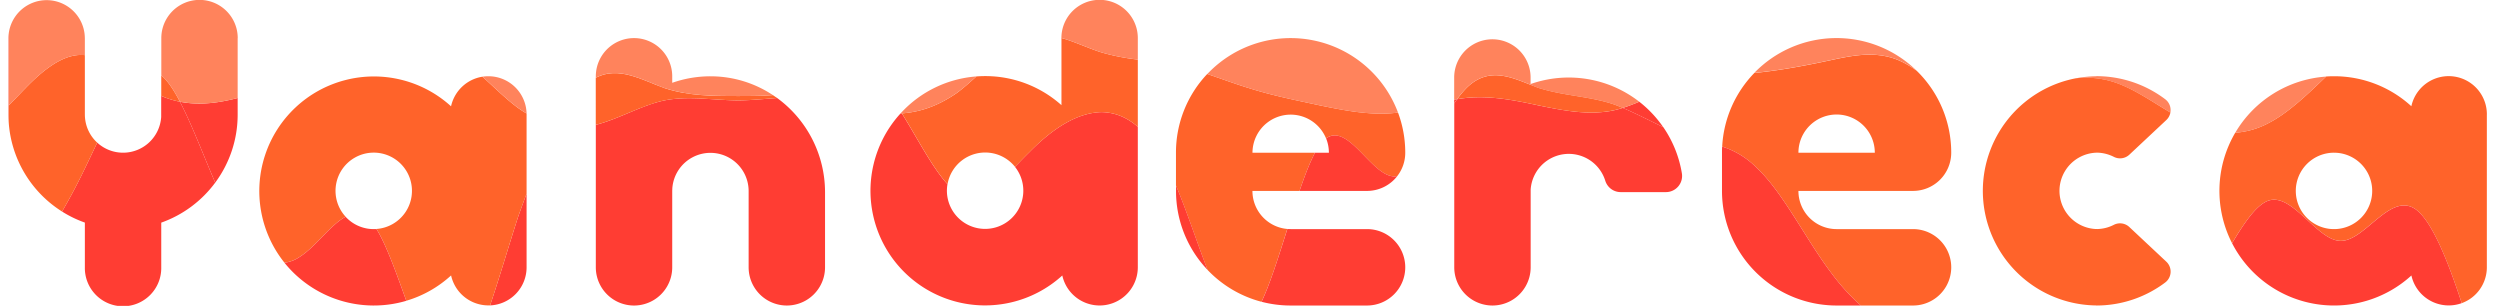 <svg xmlns="http://www.w3.org/2000/svg" viewBox="0 0 1937 237"><defs><style>.cls-1{fill:#ff632a;}.cls-2{fill:#ff3d33;}.cls-3{fill:#ff835c;}</style></defs><g id="レイヤー_2" data-name="レイヤー 2"><g id="livepaint"><path class="cls-1" d="M1926.81,88.67V207.06a29.57,29.57,0,0,1-19.46,27.82c-9.88-30.22-23.08-64.61-36.36-73.17-19.33-12.5-38.68,24.9-57.34,24.9-18.4,0-37.34-37.4-56-31.21-9.53,3.35-18.91,17.45-28.26,33a88.85,88.85,0,0,1,2.48-85.56,64.33,64.33,0,0,0,25.8-7.49c15-7.68,29.76-21.8,44.61-36.06,2-.16,4.07-.22,6.13-.22a88.56,88.56,0,0,1,59.91,23.25,29.59,29.59,0,0,1,58.51,6.3Zm-88.89,61.17a29.6,29.6,0,1,0-27.6,27.61A29.6,29.6,0,0,0,1837.92,149.84Z"/><path class="cls-2" d="M1907.35,234.88a29.63,29.63,0,0,1-39-21.44,88.81,88.81,0,0,1-138.94-25c9.35-15.6,18.73-29.7,28.26-33,18.68-6.19,37.62,31.21,56,31.21,18.66,0,38-37.4,57.34-24.9C1884.27,170.27,1897.47,204.66,1907.35,234.88Z"/><path class="cls-3" d="M1802.26,59.34c-14.85,14.26-29.64,28.38-44.61,36.06a64.33,64.33,0,0,1-25.8,7.49A88.7,88.7,0,0,1,1802.26,59.34Z"/><path class="cls-3" d="M1677.62,76.9a10.52,10.52,0,0,1,4,10.28c-12.55-7.42-24.7-15.88-37.34-21.12a70.33,70.33,0,0,0-36-5.38,89.9,89.9,0,0,1,16-1.59V59A88.51,88.51,0,0,1,1677.62,76.9Z"/><path class="cls-1" d="M1681.63,87.18a10.61,10.61,0,0,1-3.16,5.82l-28.68,26.87a10.53,10.53,0,0,1-12,1.65,30.06,30.06,0,0,0-12.64-3.24,29.6,29.6,0,0,0-1.89,59.13c.61,0,1.2.05,1.8.05a29.53,29.53,0,0,0,12.73-3.26,10.53,10.53,0,0,1,12,1.69l28.68,26.87a10.55,10.55,0,0,1-.85,16.1,88.62,88.62,0,0,1-53.28,17.85v-.05a88.8,88.8,0,0,1-16-176,70.33,70.33,0,0,1,36,5.38C1656.93,71.3,1669.08,79.76,1681.63,87.18Z"/><path class="cls-1" d="M1511.81,118.32a29.6,29.6,0,0,1-29.59,29.6h-88.8a29.57,29.57,0,0,0,29.6,29.59h59.2a29.6,29.6,0,0,1,0,59.2h-40.43a160.21,160.21,0,0,1-22.86-25.2c-19.07-24.9-37.34-62.3-57.35-81a65.25,65.25,0,0,0-27.23-16.94,88.42,88.42,0,0,1,24.88-57l2.35-.23c19.48-2.09,38.68-5.77,57.35-9.8s37.33-7.69,56,2A79.26,79.26,0,0,1,1485,54.79,88.44,88.44,0,0,1,1511.81,118.32Zm-118.39,0h59.18a29.59,29.59,0,1,0-59.18,0Z"/><path class="cls-3" d="M1485,54.79a79.26,79.26,0,0,0-10.09-6.33c-18.68-9.64-37.48-6-56-2s-37.87,7.71-57.35,9.8l-2.35.23A88.76,88.76,0,0,1,1485,54.79Z"/><path class="cls-2" d="M1441.79,236.71H1423a88.79,88.79,0,0,1-88.8-88.79v-29.6c0-1.61,0-3.18.13-4.76a65.25,65.25,0,0,1,27.23,16.94c20,18.71,38.28,56.11,57.35,81A160.21,160.21,0,0,0,1441.79,236.71Z"/><path class="cls-2" d="M1303.12,134.29a12.53,12.53,0,0,1-12.35,14.56H1255.7a12.51,12.51,0,0,1-11.93-8.8,29.6,29.6,0,0,0-57.81,6.87c0,.65,0,1.28,0,1.93h0v58.26a29.6,29.6,0,0,1-59.2,0V80.05c.76-1.08,1.51-2.16,2.29-3.19,2.41-.41,4.82-.76,7.23-1,18.94-1.83,37.34,1.83,56,5.86,19.33,4,38.66,7.71,57.33,3.93,2.58-.54,5.15-1.24,7.72-2.05,10.45,4.39,20.89,9.93,31.33,14.84A88.36,88.36,0,0,1,1303.12,134.29Z"/><path class="cls-2" d="M1288.62,98.44c-10.44-4.91-20.88-10.45-31.33-14.84,4.27-1.34,8.55-3,12.83-4.78A89,89,0,0,1,1288.62,98.44Z"/><path class="cls-3" d="M1270.12,78.82c-4.28,1.8-8.56,3.44-12.83,4.78q-3.86-1.63-7.72-3c-19.2-6.19-37.34-6.19-57.35-12.38-2.17-.79-4.35-1.66-6.54-2.54l.22-.56a89,89,0,0,1,84.22,13.72Z"/><path class="cls-1" d="M1249.57,80.58q3.87,1.38,7.72,3c-2.57.81-5.14,1.51-7.72,2.05-18.67,3.78-38,.11-57.33-3.93-18.68-4-37.08-7.69-56-5.86-2.41.24-4.82.59-7.23,1a78.58,78.58,0,0,1,7.23-8.66c16.45-16.18,33.22-9,49.46-2.54,2.19.88,4.37,1.75,6.54,2.54C1212.23,74.39,1230.37,74.39,1249.57,80.58Z"/><path class="cls-3" d="M1185.9,60.05v5l-.22.56c-16.24-6.49-33-13.64-49.46,2.54a78.58,78.58,0,0,0-7.23,8.66l-2.29.41V60.05a29.6,29.6,0,0,1,59.2,0Z"/><path class="cls-2" d="M1126.7,77.27l2.29-.41c-.78,1-1.53,2.11-2.29,3.19Z"/><path class="cls-1" d="M1083.19,87.24a88.54,88.54,0,0,1,5.6,31.08,29.44,29.44,0,0,1-6.14,18.05,10.75,10.75,0,0,1-2.44.32c-17.65-.32-35.53-41.83-52.79-29.47a29.6,29.6,0,0,0-57,11.1h48.45c-4,7.46-8,17.87-12,29.6H970.39a29.57,29.57,0,0,0,27,29.48c-6.65,21.15-13.31,42.4-20,56.42a88.76,88.76,0,0,1-41.75-24.65c-8.16-21-16.32-46.14-24.5-65.41V118.32a88.49,88.49,0,0,1,24.23-61c10.48,3.52,21,7.46,31.45,10.68,18.8,6,37.35,9.65,56,13.68,19.33,4,38.66,7.71,57.33,5.87C1081.21,87.49,1082.19,87.37,1083.19,87.24Z"/><path class="cls-3" d="M1083.19,87.24c-1,.13-2,.25-3,.35-18.67,1.84-38-1.83-57.33-5.87-18.67-4-37.22-7.69-56-13.68-10.45-3.22-21-7.16-31.45-10.68a88.82,88.82,0,0,1,147.78,29.88Z"/><path class="cls-2" d="M1082.65,136.37a29.59,29.59,0,0,1-23.46,11.55h-52.31c4-11.73,8-22.14,12-29.6h10.74a29.5,29.5,0,0,0-2.16-11.1c17.26-12.36,35.14,29.15,52.79,29.47A10.75,10.75,0,0,0,1082.65,136.37Z"/><path class="cls-2" d="M1080.12,186.18a29.6,29.6,0,0,1-20.93,50.53H1000a89.11,89.11,0,0,1-22.55-2.89c6.64-14,13.3-35.27,20-56.42.85.08,1.72.11,2.6.11h59.21A29.51,29.51,0,0,1,1080.12,186.18Z"/><path class="cls-2" d="M911.18,143.76c8.18,19.27,16.34,44.4,24.5,65.41a88.5,88.5,0,0,1-24.5-61.25Z"/><path class="cls-2" d="M881.58,98.25V207.11a29.6,29.6,0,0,1-58.51,6.33A88.79,88.79,0,0,1,697.73,87.9c.35,0,.68,0,1-.06,11.65,18.53,23.5,41.93,35.38,54.85a29.9,29.9,0,0,0-.38,3.14,29.6,29.6,0,1,0,52.67-16.55c3.68-3.81,7.36-7.69,11.07-11.29,18.67-19.06,37.62-30.75,56-31.1C862.74,87.07,872.11,90,881.58,98.25Z"/><path class="cls-1" d="M881.58,46.16V98.25c-9.47-8.25-18.84-11.18-28.06-11.36-18.4.35-37.35,12-56,31.1-3.71,3.6-7.39,7.48-11.07,11.29a29.61,29.61,0,0,0-52.29,13.41c-11.88-12.92-23.73-36.32-35.38-54.85,14-1,27.87-5.63,42.74-15.91,4.94-3.7,9.94-8.11,15-12.71h0c2.25-.17,4.53-.26,6.82-.26a88.42,88.42,0,0,1,59.08,22.52V29.43c10.39,2.87,20.74,8,31.14,11.22A167.24,167.24,0,0,0,881.58,46.16Z"/><path class="cls-3" d="M881.58,29.52V46.16a167.24,167.24,0,0,1-28.06-5.51c-10.4-3.27-20.75-8.35-31.14-11.22a29.6,29.6,0,0,1,59.2.09Z"/><path class="cls-3" d="M756.47,59.22c-5,4.6-10,9-15,12.71-14.87,10.28-28.72,14.95-42.74,15.91l-.39-.62A88.5,88.5,0,0,1,756.47,59.22Z"/><path class="cls-1" d="M698.37,87.22l.39.62c-.35,0-.68,0-1,.06C697.93,87.67,698.14,87.44,698.37,87.22Z"/><path class="cls-2" d="M639.24,149.05v58.06a29.6,29.6,0,0,1-59.2,0V147.92A29.6,29.6,0,0,0,520.91,146c0,.65-.07,1.29-.07,1.93v59.19a29.6,29.6,0,0,1-59.2,0V96.72c17.62-4.43,35.45-15.21,53.16-18.92,19.08-3.77,37.35-.11,57.34,0,9.76-.06,19.82-1.15,30-1.85A90.41,90.41,0,0,1,639.24,149.05Z"/><path class="cls-1" d="M598.85,73.7c1.1.73,2.19,1.48,3.25,2.25-10.14.7-20.2,1.79-30,1.85-20-.11-38.26-3.77-57.34,0-17.71,3.71-35.54,14.49-53.16,18.92V60.23c17.73-9.22,35.58,1.63,53.16,8,18.68,6.19,37.88,6.19,57.34,6.19C581.07,74.39,590,74.39,598.85,73.7Z"/><path class="cls-3" d="M598.85,73.7c-8.89.69-17.78.69-26.71.69-19.46,0-38.66,0-57.34-6.19-17.58-6.34-35.43-17.19-53.16-8V59.12a29.6,29.6,0,0,1,59.2,0v5.05a88.85,88.85,0,0,1,30-5.05A87.26,87.26,0,0,1,598.85,73.7Z"/><path class="cls-2" d="M408,150.07v57a29.54,29.54,0,0,1-28.29,29.56c7.34-21.76,14.62-46.68,21.75-68.71Q404.75,158.66,408,150.07Z"/><path class="cls-1" d="M408,88.67v61.4q-3.24,8.58-6.54,17.84c-7.13,22-14.41,47-21.75,68.71-.44,0-.87,0-1.31,0a29.6,29.6,0,0,1-28.9-23.22,88.55,88.55,0,0,1-34.69,19.63c-7.71-21.39-15.42-43.23-23.12-55.63a29.61,29.61,0,1,0-23.9-9.48c-11.65,6.14-23.31,23.42-35.69,31.16a25.91,25.91,0,0,1-11.73,4.42A88.79,88.79,0,0,1,349.47,82.37a29.63,29.63,0,0,1,24.31-22.94c9.22,8.26,18.41,17.45,27.67,24.24Q404.72,86,408,87.94C408,88.19,408,88.42,408,88.67Z"/><path class="cls-3" d="M408,87.94q-3.25-1.93-6.53-4.27c-9.26-6.79-18.45-16-27.67-24.24a28.12,28.12,0,0,1,4.61-.36A29.6,29.6,0,0,1,408,87.94Z"/><path class="cls-2" d="M291.68,177.44c7.7,12.4,15.41,34.24,23.12,55.63a88.9,88.9,0,0,1-94.44-29.53,25.91,25.91,0,0,0,11.73-4.42c12.38-7.74,24-25,35.69-31.16a29.55,29.55,0,0,0,23.7,9.49Z"/><path class="cls-2" d="M184.14,75.94V88.72a88.34,88.34,0,0,1-17.39,52.78c-9.14-21.21-18.25-45.35-27.35-62.68,12.19,2.44,24.51,1.54,36.69-1C178.78,77.26,181.47,76.64,184.14,75.94Z"/><path class="cls-3" d="M184.14,29.52V75.94c-2.67.7-5.36,1.32-8,1.86-12.18,2.56-24.5,3.46-36.69,1-4.81-9.18-9.63-16.46-14.46-20.36V29.52a29.6,29.6,0,1,1,59.2,0Z"/><path class="cls-2" d="M139.4,78.82c9.1,17.33,18.21,41.47,27.35,62.68a89,89,0,0,1-41.81,31v34.65a29.6,29.6,0,1,1-59.19,0V172.46a87.68,87.68,0,0,1-17.67-8.56c4.8-8.24,9.75-17.32,14.67-27.21,4.16-8.4,8.35-17.38,12.58-26.18a29.6,29.6,0,0,0,49.56-19.87c0-.64,0-1.29,0-1.92V74.29A69.18,69.18,0,0,0,139.4,78.82Z"/><path class="cls-1" d="M139.4,78.82a69.18,69.18,0,0,1-14.46-4.53V58.46C129.77,62.36,134.59,69.64,139.4,78.82Z"/><path class="cls-1" d="M65.76,88.72a29.51,29.51,0,0,0,9.57,21.79c-4.23,8.8-8.42,17.78-12.58,26.18-4.92,9.89-9.87,19-14.67,27.21A88.76,88.76,0,0,1,6.73,94.47V81.72l9.48-9.79c9.32-9.64,27.86-29.45,46.54-29.34,1,0,2,0,3,.14v46Z"/><path class="cls-3" d="M65.75,29.52V42.73c-1-.1-2-.14-3-.14-18.68-.11-37.22,19.7-46.54,29.34L6.73,81.72V26.29a29.6,29.6,0,0,1,59,3.23Z"/><path class="cls-2" d="M6.73,81.72V94.47c-.12-1.9-.18-3.81-.18-5.75V29.52a28.74,28.74,0,0,1,.18-3.23Z"/></g></g></svg>